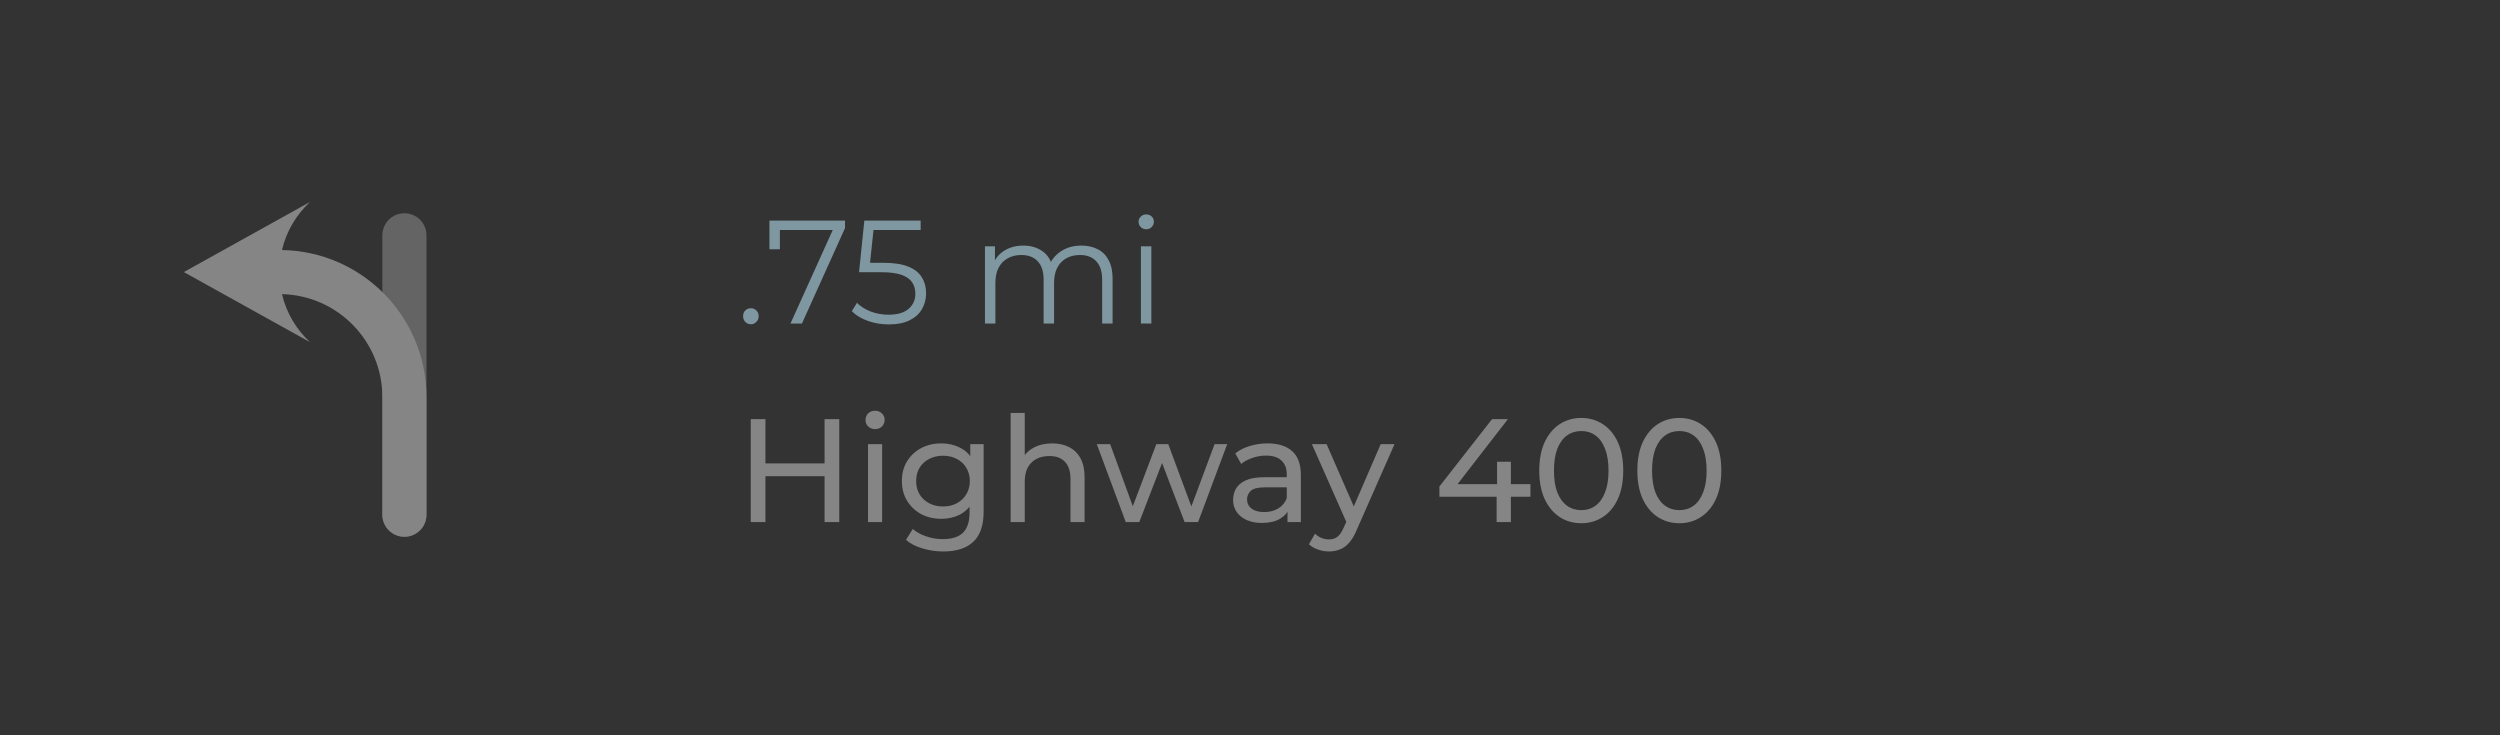 <svg width="340" height="100" viewBox="0 0 340 100" fill="none" xmlns="http://www.w3.org/2000/svg">
<rect x="0" y="0" width="340" height="100" fill="#333333" stroke="none"/>
<g opacity="0.4">
<path d="M55 70V32" stroke="white" stroke-opacity="0.6" stroke-width="6" stroke-linecap="round"/>
<path fill-rule="evenodd" clip-rule="evenodd" d="M25 37L42.164 27.464C40.304 29.189 38.949 31.451 38.347 34.003C49.233 34.188 58 43.07 58 54V70C58 71.657 56.657 73 55 73C53.343 73 52 71.657 52 70V54C52 46.385 45.92 40.189 38.349 40.004C38.952 42.554 40.306 44.813 42.164 46.535L25 37Z" fill="white"/>
</g>
<path d="M112.14 57H114.14V71H112.14V57ZM104.1 71H102.1V57H104.1V71ZM112.32 64.76H103.9V63.02H112.32V64.76ZM118.05 71V60.4H119.97V71H118.05ZM119.01 58.36C118.637 58.36 118.324 58.24 118.07 58C117.83 57.76 117.71 57.467 117.71 57.12C117.71 56.76 117.83 56.46 118.07 56.22C118.324 55.98 118.637 55.86 119.01 55.86C119.384 55.86 119.69 55.98 119.93 56.22C120.184 56.447 120.31 56.733 120.31 57.08C120.31 57.44 120.19 57.747 119.95 58C119.71 58.24 119.397 58.36 119.01 58.36ZM128.276 75C127.303 75 126.356 74.86 125.436 74.58C124.53 74.313 123.79 73.927 123.216 73.42L124.136 71.94C124.63 72.367 125.236 72.7 125.956 72.94C126.676 73.193 127.43 73.32 128.216 73.32C129.47 73.32 130.39 73.027 130.976 72.44C131.563 71.853 131.856 70.96 131.856 69.76V67.52L132.056 65.42L131.956 63.3V60.4H133.776V69.56C133.776 71.427 133.31 72.8 132.376 73.68C131.443 74.56 130.076 75 128.276 75ZM128.036 70.56C127.01 70.56 126.09 70.347 125.276 69.92C124.476 69.48 123.836 68.873 123.356 68.1C122.89 67.327 122.656 66.433 122.656 65.42C122.656 64.393 122.89 63.5 123.356 62.74C123.836 61.967 124.476 61.367 125.276 60.94C126.09 60.513 127.01 60.3 128.036 60.3C128.943 60.3 129.77 60.487 130.516 60.86C131.263 61.22 131.856 61.78 132.296 62.54C132.75 63.3 132.976 64.26 132.976 65.42C132.976 66.567 132.75 67.52 132.296 68.28C131.856 69.04 131.263 69.613 130.516 70C129.77 70.373 128.943 70.56 128.036 70.56ZM128.256 68.88C128.963 68.88 129.59 68.733 130.136 68.44C130.683 68.147 131.11 67.74 131.416 67.22C131.736 66.7 131.896 66.1 131.896 65.42C131.896 64.74 131.736 64.14 131.416 63.62C131.11 63.1 130.683 62.7 130.136 62.42C129.59 62.127 128.963 61.98 128.256 61.98C127.55 61.98 126.916 62.127 126.356 62.42C125.81 62.7 125.376 63.1 125.056 63.62C124.75 64.14 124.596 64.74 124.596 65.42C124.596 66.1 124.75 66.7 125.056 67.22C125.376 67.74 125.81 68.147 126.356 68.44C126.916 68.733 127.55 68.88 128.256 68.88ZM143.105 60.3C143.972 60.3 144.732 60.467 145.385 60.8C146.052 61.133 146.572 61.64 146.945 62.32C147.318 63 147.505 63.86 147.505 64.9V71H145.585V65.12C145.585 64.093 145.332 63.32 144.825 62.8C144.332 62.28 143.632 62.02 142.725 62.02C142.045 62.02 141.452 62.153 140.945 62.42C140.438 62.687 140.045 63.08 139.765 63.6C139.498 64.12 139.365 64.767 139.365 65.54V71H137.445V56.16H139.365V63.26L138.985 62.5C139.332 61.807 139.865 61.267 140.585 60.88C141.305 60.493 142.145 60.3 143.105 60.3ZM153.103 71L149.163 60.4H150.983L154.483 70H153.623L157.263 60.4H158.883L162.443 70H161.603L165.183 60.4H166.903L162.943 71H161.103L157.763 62.24H158.323L154.943 71H153.103ZM175.099 71V68.76L174.999 68.34V64.52C174.999 63.707 174.759 63.08 174.279 62.64C173.813 62.187 173.106 61.96 172.159 61.96C171.533 61.96 170.919 62.067 170.319 62.28C169.719 62.48 169.213 62.753 168.799 63.1L167.999 61.66C168.546 61.22 169.199 60.887 169.959 60.66C170.733 60.42 171.539 60.3 172.379 60.3C173.833 60.3 174.953 60.653 175.739 61.36C176.526 62.067 176.919 63.147 176.919 64.6V71H175.099ZM171.619 71.12C170.833 71.12 170.139 70.987 169.539 70.72C168.953 70.453 168.499 70.087 168.179 69.62C167.859 69.14 167.699 68.6 167.699 68C167.699 67.427 167.833 66.907 168.099 66.44C168.379 65.973 168.826 65.6 169.439 65.32C170.066 65.04 170.906 64.9 171.959 64.9H175.319V66.28H172.039C171.079 66.28 170.433 66.44 170.099 66.76C169.766 67.08 169.599 67.467 169.599 67.92C169.599 68.44 169.806 68.86 170.219 69.18C170.633 69.487 171.206 69.64 171.939 69.64C172.659 69.64 173.286 69.48 173.819 69.16C174.366 68.84 174.759 68.373 174.999 67.76L175.379 69.08C175.126 69.707 174.679 70.207 174.039 70.58C173.399 70.94 172.593 71.12 171.619 71.12ZM180.737 75C180.23 75 179.737 74.913 179.257 74.74C178.777 74.58 178.364 74.34 178.017 74.02L178.837 72.58C179.104 72.833 179.397 73.027 179.717 73.16C180.037 73.293 180.377 73.36 180.737 73.36C181.204 73.36 181.59 73.24 181.897 73C182.204 72.76 182.49 72.333 182.757 71.72L183.417 70.26L183.617 70.02L187.777 60.4H189.657L184.517 72.06C184.21 72.807 183.864 73.393 183.477 73.82C183.104 74.247 182.69 74.547 182.237 74.72C181.784 74.907 181.284 75 180.737 75ZM183.257 71.34L178.417 60.4H180.417L184.537 69.84L183.257 71.34ZM195.76 67.56V66.16L202.92 57H205.08L197.98 66.16L196.96 65.84H208.14V67.56H195.76ZM203.54 71V67.56L203.6 65.84V62.8H205.48V71H203.54ZM215.059 71.16C213.966 71.16 212.986 70.88 212.119 70.32C211.266 69.76 210.586 68.947 210.079 67.88C209.586 66.813 209.339 65.52 209.339 64C209.339 62.48 209.586 61.187 210.079 60.12C210.586 59.053 211.266 58.24 212.119 57.68C212.986 57.12 213.966 56.84 215.059 56.84C216.139 56.84 217.112 57.12 217.979 57.68C218.846 58.24 219.526 59.053 220.019 60.12C220.512 61.187 220.759 62.48 220.759 64C220.759 65.52 220.512 66.813 220.019 67.88C219.526 68.947 218.846 69.76 217.979 70.32C217.112 70.88 216.139 71.16 215.059 71.16ZM215.059 69.38C215.792 69.38 216.432 69.18 216.979 68.78C217.539 68.38 217.972 67.78 218.279 66.98C218.599 66.18 218.759 65.187 218.759 64C218.759 62.813 218.599 61.82 218.279 61.02C217.972 60.22 217.539 59.62 216.979 59.22C216.432 58.82 215.792 58.62 215.059 58.62C214.326 58.62 213.679 58.82 213.119 59.22C212.559 59.62 212.119 60.22 211.799 61.02C211.492 61.82 211.339 62.813 211.339 64C211.339 65.187 211.492 66.18 211.799 66.98C212.119 67.78 212.559 68.38 213.119 68.78C213.679 69.18 214.326 69.38 215.059 69.38ZM228.399 71.16C227.305 71.16 226.325 70.88 225.459 70.32C224.605 69.76 223.925 68.947 223.419 67.88C222.925 66.813 222.679 65.52 222.679 64C222.679 62.48 222.925 61.187 223.419 60.12C223.925 59.053 224.605 58.24 225.459 57.68C226.325 57.12 227.305 56.84 228.399 56.84C229.479 56.84 230.452 57.12 231.319 57.68C232.185 58.24 232.865 59.053 233.359 60.12C233.852 61.187 234.099 62.48 234.099 64C234.099 65.52 233.852 66.813 233.359 67.88C232.865 68.947 232.185 69.76 231.319 70.32C230.452 70.88 229.479 71.16 228.399 71.16ZM228.399 69.38C229.132 69.38 229.772 69.18 230.319 68.78C230.879 68.38 231.312 67.78 231.619 66.98C231.939 66.18 232.099 65.187 232.099 64C232.099 62.813 231.939 61.82 231.619 61.02C231.312 60.22 230.879 59.62 230.319 59.22C229.772 58.82 229.132 58.62 228.399 58.62C227.665 58.62 227.019 58.82 226.459 59.22C225.899 59.62 225.459 60.22 225.139 61.02C224.832 61.82 224.679 62.813 224.679 64C224.679 65.187 224.832 66.18 225.139 66.98C225.459 67.78 225.899 68.38 226.459 68.78C227.019 69.18 227.665 69.38 228.399 69.38Z" fill="white" fill-opacity="0.4"/>
<path d="M102.12 44.1C101.827 44.1 101.573 43.993 101.36 43.78C101.16 43.567 101.06 43.307 101.06 43C101.06 42.68 101.16 42.42 101.36 42.22C101.573 42.02 101.827 41.92 102.12 41.92C102.413 41.92 102.66 42.02 102.86 42.22C103.073 42.42 103.18 42.68 103.18 43C103.18 43.307 103.073 43.567 102.86 43.78C102.66 43.993 102.413 44.1 102.12 44.1ZM107.504 44L113.544 30.64L113.984 31.28H105.324L106.064 30.58V33.9H104.644V30H114.924V31.02L109.064 44H107.504ZM120.87 44.12C119.87 44.12 118.917 43.96 118.01 43.64C117.103 43.307 116.383 42.867 115.85 42.32L116.55 41.18C116.99 41.647 117.59 42.033 118.35 42.34C119.123 42.647 119.957 42.8 120.85 42.8C122.037 42.8 122.937 42.54 123.55 42.02C124.177 41.487 124.49 40.793 124.49 39.94C124.49 39.34 124.343 38.827 124.05 38.4C123.77 37.96 123.29 37.62 122.61 37.38C121.93 37.14 120.997 37.02 119.81 37.02H116.83L117.55 30H125.21V31.28H118.13L118.87 30.58L118.25 36.46L117.51 35.74H120.13C121.543 35.74 122.677 35.913 123.53 36.26C124.383 36.607 124.997 37.093 125.37 37.72C125.757 38.333 125.95 39.053 125.95 39.88C125.95 40.667 125.763 41.387 125.39 42.04C125.017 42.68 124.457 43.187 123.71 43.56C122.963 43.933 122.017 44.12 120.87 44.12ZM147.073 33.4C147.926 33.4 148.666 33.567 149.293 33.9C149.933 34.22 150.426 34.713 150.773 35.38C151.133 36.047 151.313 36.887 151.313 37.9V44H149.893V38.04C149.893 36.933 149.626 36.1 149.093 35.54C148.573 34.967 147.833 34.68 146.873 34.68C146.153 34.68 145.526 34.833 144.993 35.14C144.473 35.433 144.066 35.867 143.773 36.44C143.493 37 143.353 37.68 143.353 38.48V44H141.933V38.04C141.933 36.933 141.666 36.1 141.133 35.54C140.599 34.967 139.853 34.68 138.893 34.68C138.186 34.68 137.566 34.833 137.033 35.14C136.499 35.433 136.086 35.867 135.793 36.44C135.513 37 135.373 37.68 135.373 38.48V44H133.953V33.5H135.313V36.34L135.093 35.84C135.413 35.08 135.926 34.487 136.633 34.06C137.353 33.62 138.199 33.4 139.173 33.4C140.199 33.4 141.073 33.66 141.793 34.18C142.513 34.687 142.979 35.453 143.193 36.48L142.633 36.26C142.939 35.407 143.479 34.72 144.253 34.2C145.039 33.667 145.979 33.4 147.073 33.4ZM155.164 44V33.5H156.584V44H155.164ZM155.884 31.18C155.59 31.18 155.344 31.08 155.144 30.88C154.944 30.68 154.844 30.44 154.844 30.16C154.844 29.88 154.944 29.647 155.144 29.46C155.344 29.26 155.59 29.16 155.884 29.16C156.177 29.16 156.424 29.253 156.624 29.44C156.824 29.627 156.924 29.86 156.924 30.14C156.924 30.433 156.824 30.68 156.624 30.88C156.437 31.08 156.19 31.18 155.884 31.18Z" fill="#7F97A0"/>
</svg>
